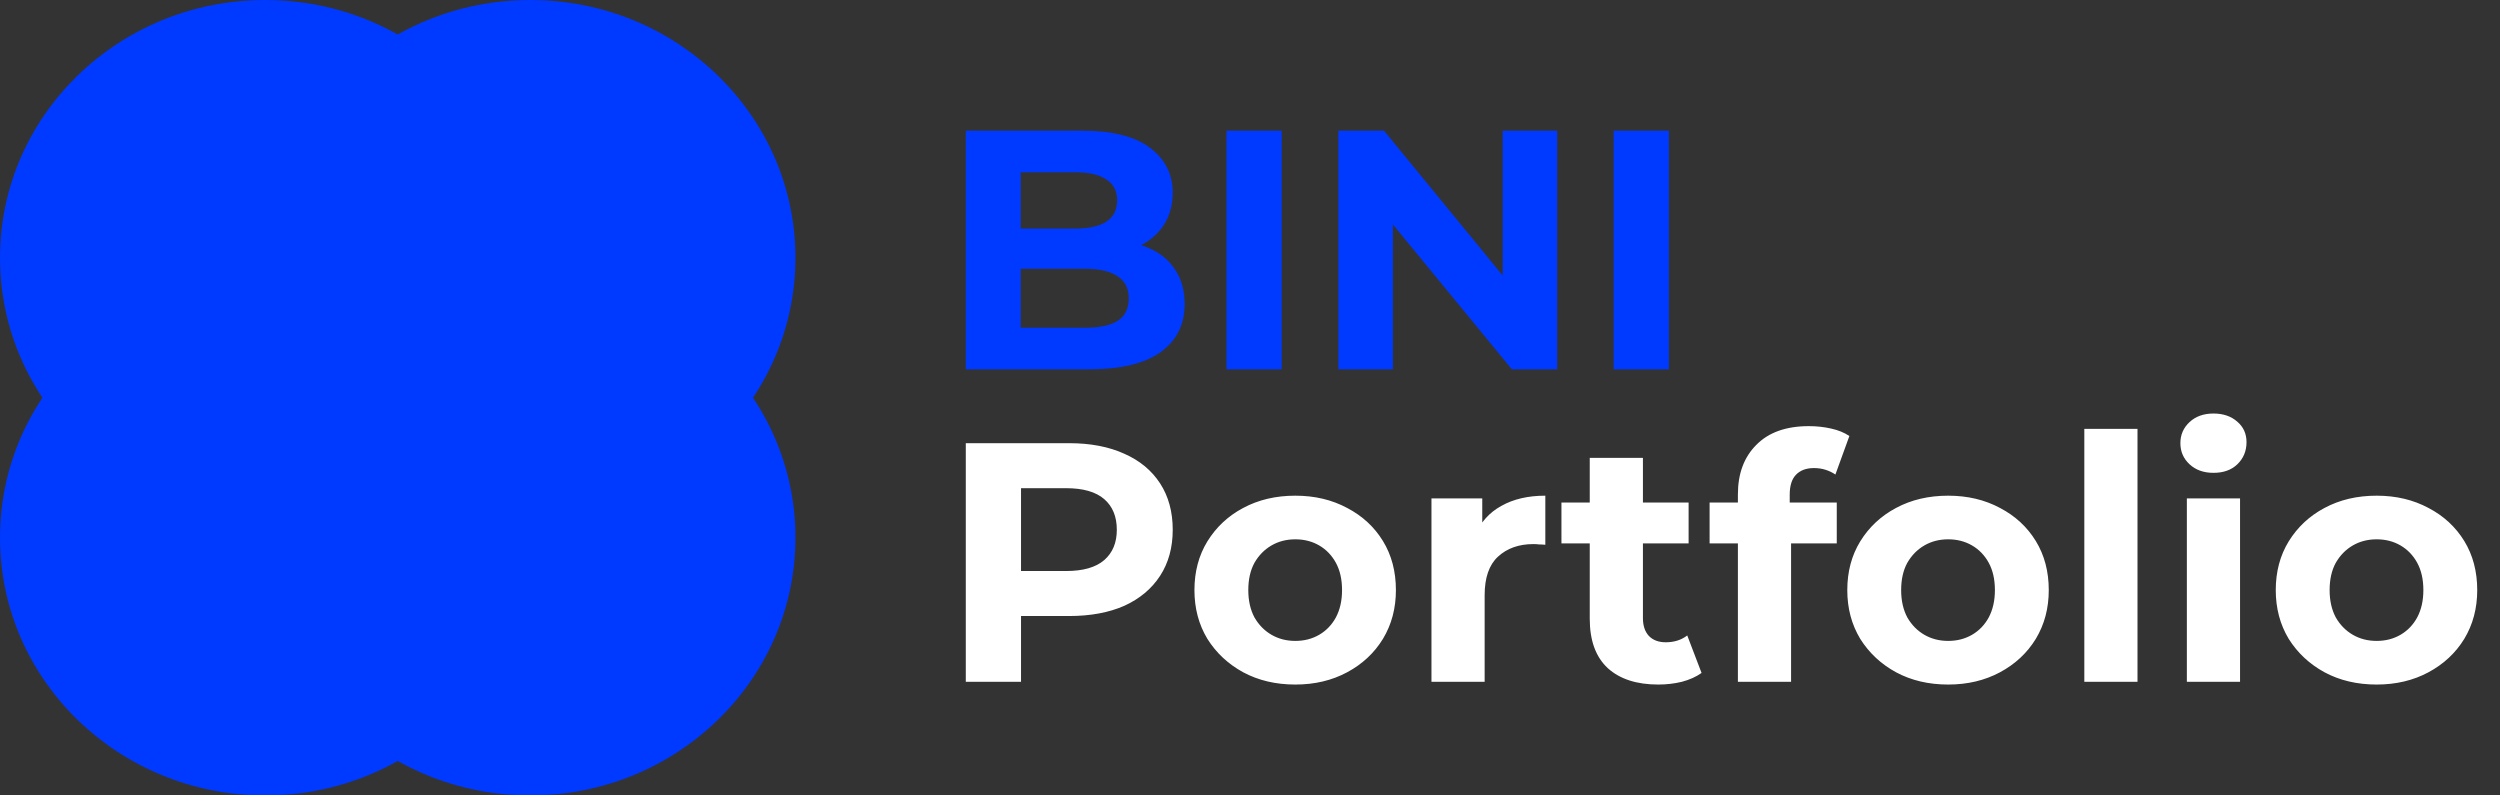 <svg width="176" height="56" viewBox="0 0 176 56" fill="none" xmlns="http://www.w3.org/2000/svg">
<rect x="0" y="0" width="176" height="56" fill="#333333" stroke="none"/>
<ellipse cx="18.667" cy="18.148" rx="18.667" ry="18.148" fill="#0039FF"/>
<ellipse cx="18.667" cy="37.852" rx="18.667" ry="18.148" fill="#0039FF"/>
<ellipse cx="37.333" cy="37.852" rx="18.667" ry="18.148" fill="#0039FF"/>
<ellipse cx="37.333" cy="18.148" rx="18.667" ry="18.148" fill="#0039FF"/>
<path d="M67.992 26V9.2H76.2C78.312 9.2 79.896 9.6 80.952 10.4C82.024 11.2 82.56 12.256 82.56 13.568C82.56 14.448 82.344 15.216 81.912 15.872C81.48 16.512 80.888 17.008 80.136 17.36C79.384 17.712 78.52 17.888 77.544 17.888L78 16.904C79.056 16.904 79.992 17.08 80.808 17.432C81.624 17.768 82.256 18.272 82.704 18.944C83.168 19.616 83.4 20.44 83.4 21.416C83.4 22.856 82.832 23.984 81.696 24.8C80.56 25.6 78.888 26 76.68 26H67.992ZM71.856 23.072H76.392C77.4 23.072 78.16 22.912 78.672 22.592C79.2 22.256 79.464 21.728 79.464 21.008C79.464 20.304 79.2 19.784 78.672 19.448C78.16 19.096 77.4 18.92 76.392 18.92H71.568V16.088H75.72C76.664 16.088 77.384 15.928 77.88 15.608C78.392 15.272 78.648 14.768 78.648 14.096C78.648 13.44 78.392 12.952 77.88 12.632C77.384 12.296 76.664 12.128 75.72 12.128H71.856V23.072ZM86.344 26V9.2H90.232V26H86.344ZM94.219 26V9.2H97.435L107.347 21.296H105.787V9.2H109.627V26H106.435L96.499 13.904H98.059V26H94.219ZM113.601 26V9.2H117.489V26H113.601Z" fill="#0039FF"/>
<path d="M67.992 48V31.2H75.264C76.768 31.2 78.064 31.448 79.152 31.944C80.24 32.424 81.08 33.12 81.672 34.032C82.264 34.944 82.56 36.032 82.56 37.296C82.56 38.544 82.264 39.624 81.672 40.536C81.08 41.448 80.24 42.152 79.152 42.648C78.064 43.128 76.768 43.368 75.264 43.368H70.152L71.88 41.616V48H67.992ZM71.88 42.048L70.152 40.2H75.048C76.248 40.2 77.144 39.944 77.736 39.432C78.328 38.92 78.624 38.208 78.624 37.296C78.624 36.368 78.328 35.648 77.736 35.136C77.144 34.624 76.248 34.368 75.048 34.368H70.152L71.88 32.52V42.048ZM91.192 48.192C89.816 48.192 88.592 47.904 87.52 47.328C86.464 46.752 85.624 45.968 85 44.976C84.392 43.968 84.088 42.824 84.088 41.544C84.088 40.248 84.392 39.104 85 38.112C85.624 37.104 86.464 36.32 87.52 35.76C88.592 35.184 89.816 34.896 91.192 34.896C92.552 34.896 93.768 35.184 94.84 35.76C95.912 36.32 96.752 37.096 97.36 38.088C97.968 39.08 98.272 40.232 98.272 41.544C98.272 42.824 97.968 43.968 97.36 44.976C96.752 45.968 95.912 46.752 94.84 47.328C93.768 47.904 92.552 48.192 91.192 48.192ZM91.192 45.12C91.816 45.12 92.376 44.976 92.872 44.688C93.368 44.4 93.76 43.992 94.048 43.464C94.336 42.92 94.48 42.28 94.48 41.544C94.48 40.792 94.336 40.152 94.048 39.624C93.76 39.096 93.368 38.688 92.872 38.4C92.376 38.112 91.816 37.968 91.192 37.968C90.568 37.968 90.008 38.112 89.512 38.4C89.016 38.688 88.616 39.096 88.312 39.624C88.024 40.152 87.88 40.792 87.88 41.544C87.88 42.28 88.024 42.92 88.312 43.464C88.616 43.992 89.016 44.4 89.512 44.688C90.008 44.976 90.568 45.12 91.192 45.12ZM100.775 48V35.088H104.351V38.736L103.847 37.68C104.231 36.768 104.847 36.08 105.695 35.616C106.543 35.136 107.575 34.896 108.791 34.896V38.352C108.631 38.336 108.487 38.328 108.359 38.328C108.231 38.312 108.095 38.304 107.951 38.304C106.927 38.304 106.095 38.6 105.455 39.192C104.831 39.768 104.519 40.672 104.519 41.904V48H100.775ZM116.742 48.192C115.222 48.192 114.038 47.808 113.19 47.04C112.342 46.256 111.918 45.096 111.918 43.56V32.232H115.662V43.512C115.662 44.056 115.806 44.48 116.094 44.784C116.382 45.072 116.774 45.216 117.27 45.216C117.862 45.216 118.366 45.056 118.782 44.736L119.79 47.376C119.406 47.648 118.942 47.856 118.398 48C117.87 48.128 117.318 48.192 116.742 48.192ZM109.926 38.256V35.376H118.878V38.256H109.926ZM122.348 48V34.8C122.348 33.344 122.78 32.184 123.644 31.32C124.508 30.44 125.74 30 127.34 30C127.884 30 128.404 30.056 128.9 30.168C129.412 30.28 129.844 30.456 130.196 30.696L129.212 33.408C129.004 33.264 128.772 33.152 128.516 33.072C128.26 32.992 127.988 32.952 127.7 32.952C127.156 32.952 126.732 33.112 126.428 33.432C126.14 33.736 125.996 34.2 125.996 34.824V36.024L126.092 37.632V48H122.348ZM120.356 38.256V35.376H129.308V38.256H120.356ZM137.153 48.192C135.777 48.192 134.553 47.904 133.481 47.328C132.425 46.752 131.585 45.968 130.961 44.976C130.353 43.968 130.049 42.824 130.049 41.544C130.049 40.248 130.353 39.104 130.961 38.112C131.585 37.104 132.425 36.32 133.481 35.76C134.553 35.184 135.777 34.896 137.153 34.896C138.513 34.896 139.729 35.184 140.801 35.76C141.873 36.32 142.713 37.096 143.321 38.088C143.929 39.08 144.233 40.232 144.233 41.544C144.233 42.824 143.929 43.968 143.321 44.976C142.713 45.968 141.873 46.752 140.801 47.328C139.729 47.904 138.513 48.192 137.153 48.192ZM137.153 45.12C137.777 45.12 138.337 44.976 138.833 44.688C139.329 44.4 139.721 43.992 140.009 43.464C140.297 42.92 140.441 42.28 140.441 41.544C140.441 40.792 140.297 40.152 140.009 39.624C139.721 39.096 139.329 38.688 138.833 38.4C138.337 38.112 137.777 37.968 137.153 37.968C136.529 37.968 135.969 38.112 135.473 38.4C134.977 38.688 134.577 39.096 134.273 39.624C133.985 40.152 133.841 40.792 133.841 41.544C133.841 42.28 133.985 42.92 134.273 43.464C134.577 43.992 134.977 44.4 135.473 44.688C135.969 44.976 136.529 45.12 137.153 45.12ZM146.736 48V30.192H150.48V48H146.736ZM153.955 48V35.088H157.699V48H153.955ZM155.827 33.288C155.139 33.288 154.579 33.088 154.147 32.688C153.715 32.288 153.499 31.792 153.499 31.2C153.499 30.608 153.715 30.112 154.147 29.712C154.579 29.312 155.139 29.112 155.827 29.112C156.515 29.112 157.075 29.304 157.507 29.688C157.939 30.056 158.155 30.536 158.155 31.128C158.155 31.752 157.939 32.272 157.507 32.688C157.091 33.088 156.531 33.288 155.827 33.288ZM167.317 48.192C165.941 48.192 164.717 47.904 163.645 47.328C162.589 46.752 161.749 45.968 161.125 44.976C160.517 43.968 160.213 42.824 160.213 41.544C160.213 40.248 160.517 39.104 161.125 38.112C161.749 37.104 162.589 36.32 163.645 35.76C164.717 35.184 165.941 34.896 167.317 34.896C168.677 34.896 169.893 35.184 170.965 35.76C172.037 36.32 172.877 37.096 173.485 38.088C174.093 39.08 174.397 40.232 174.397 41.544C174.397 42.824 174.093 43.968 173.485 44.976C172.877 45.968 172.037 46.752 170.965 47.328C169.893 47.904 168.677 48.192 167.317 48.192ZM167.317 45.12C167.941 45.12 168.501 44.976 168.997 44.688C169.493 44.4 169.885 43.992 170.173 43.464C170.461 42.92 170.605 42.28 170.605 41.544C170.605 40.792 170.461 40.152 170.173 39.624C169.885 39.096 169.493 38.688 168.997 38.4C168.501 38.112 167.941 37.968 167.317 37.968C166.693 37.968 166.133 38.112 165.637 38.4C165.141 38.688 164.741 39.096 164.437 39.624C164.149 40.152 164.005 40.792 164.005 41.544C164.005 42.28 164.149 42.92 164.437 43.464C164.741 43.992 165.141 44.4 165.637 44.688C166.133 44.976 166.693 45.12 167.317 45.12Z" fill="white"/>
</svg>
